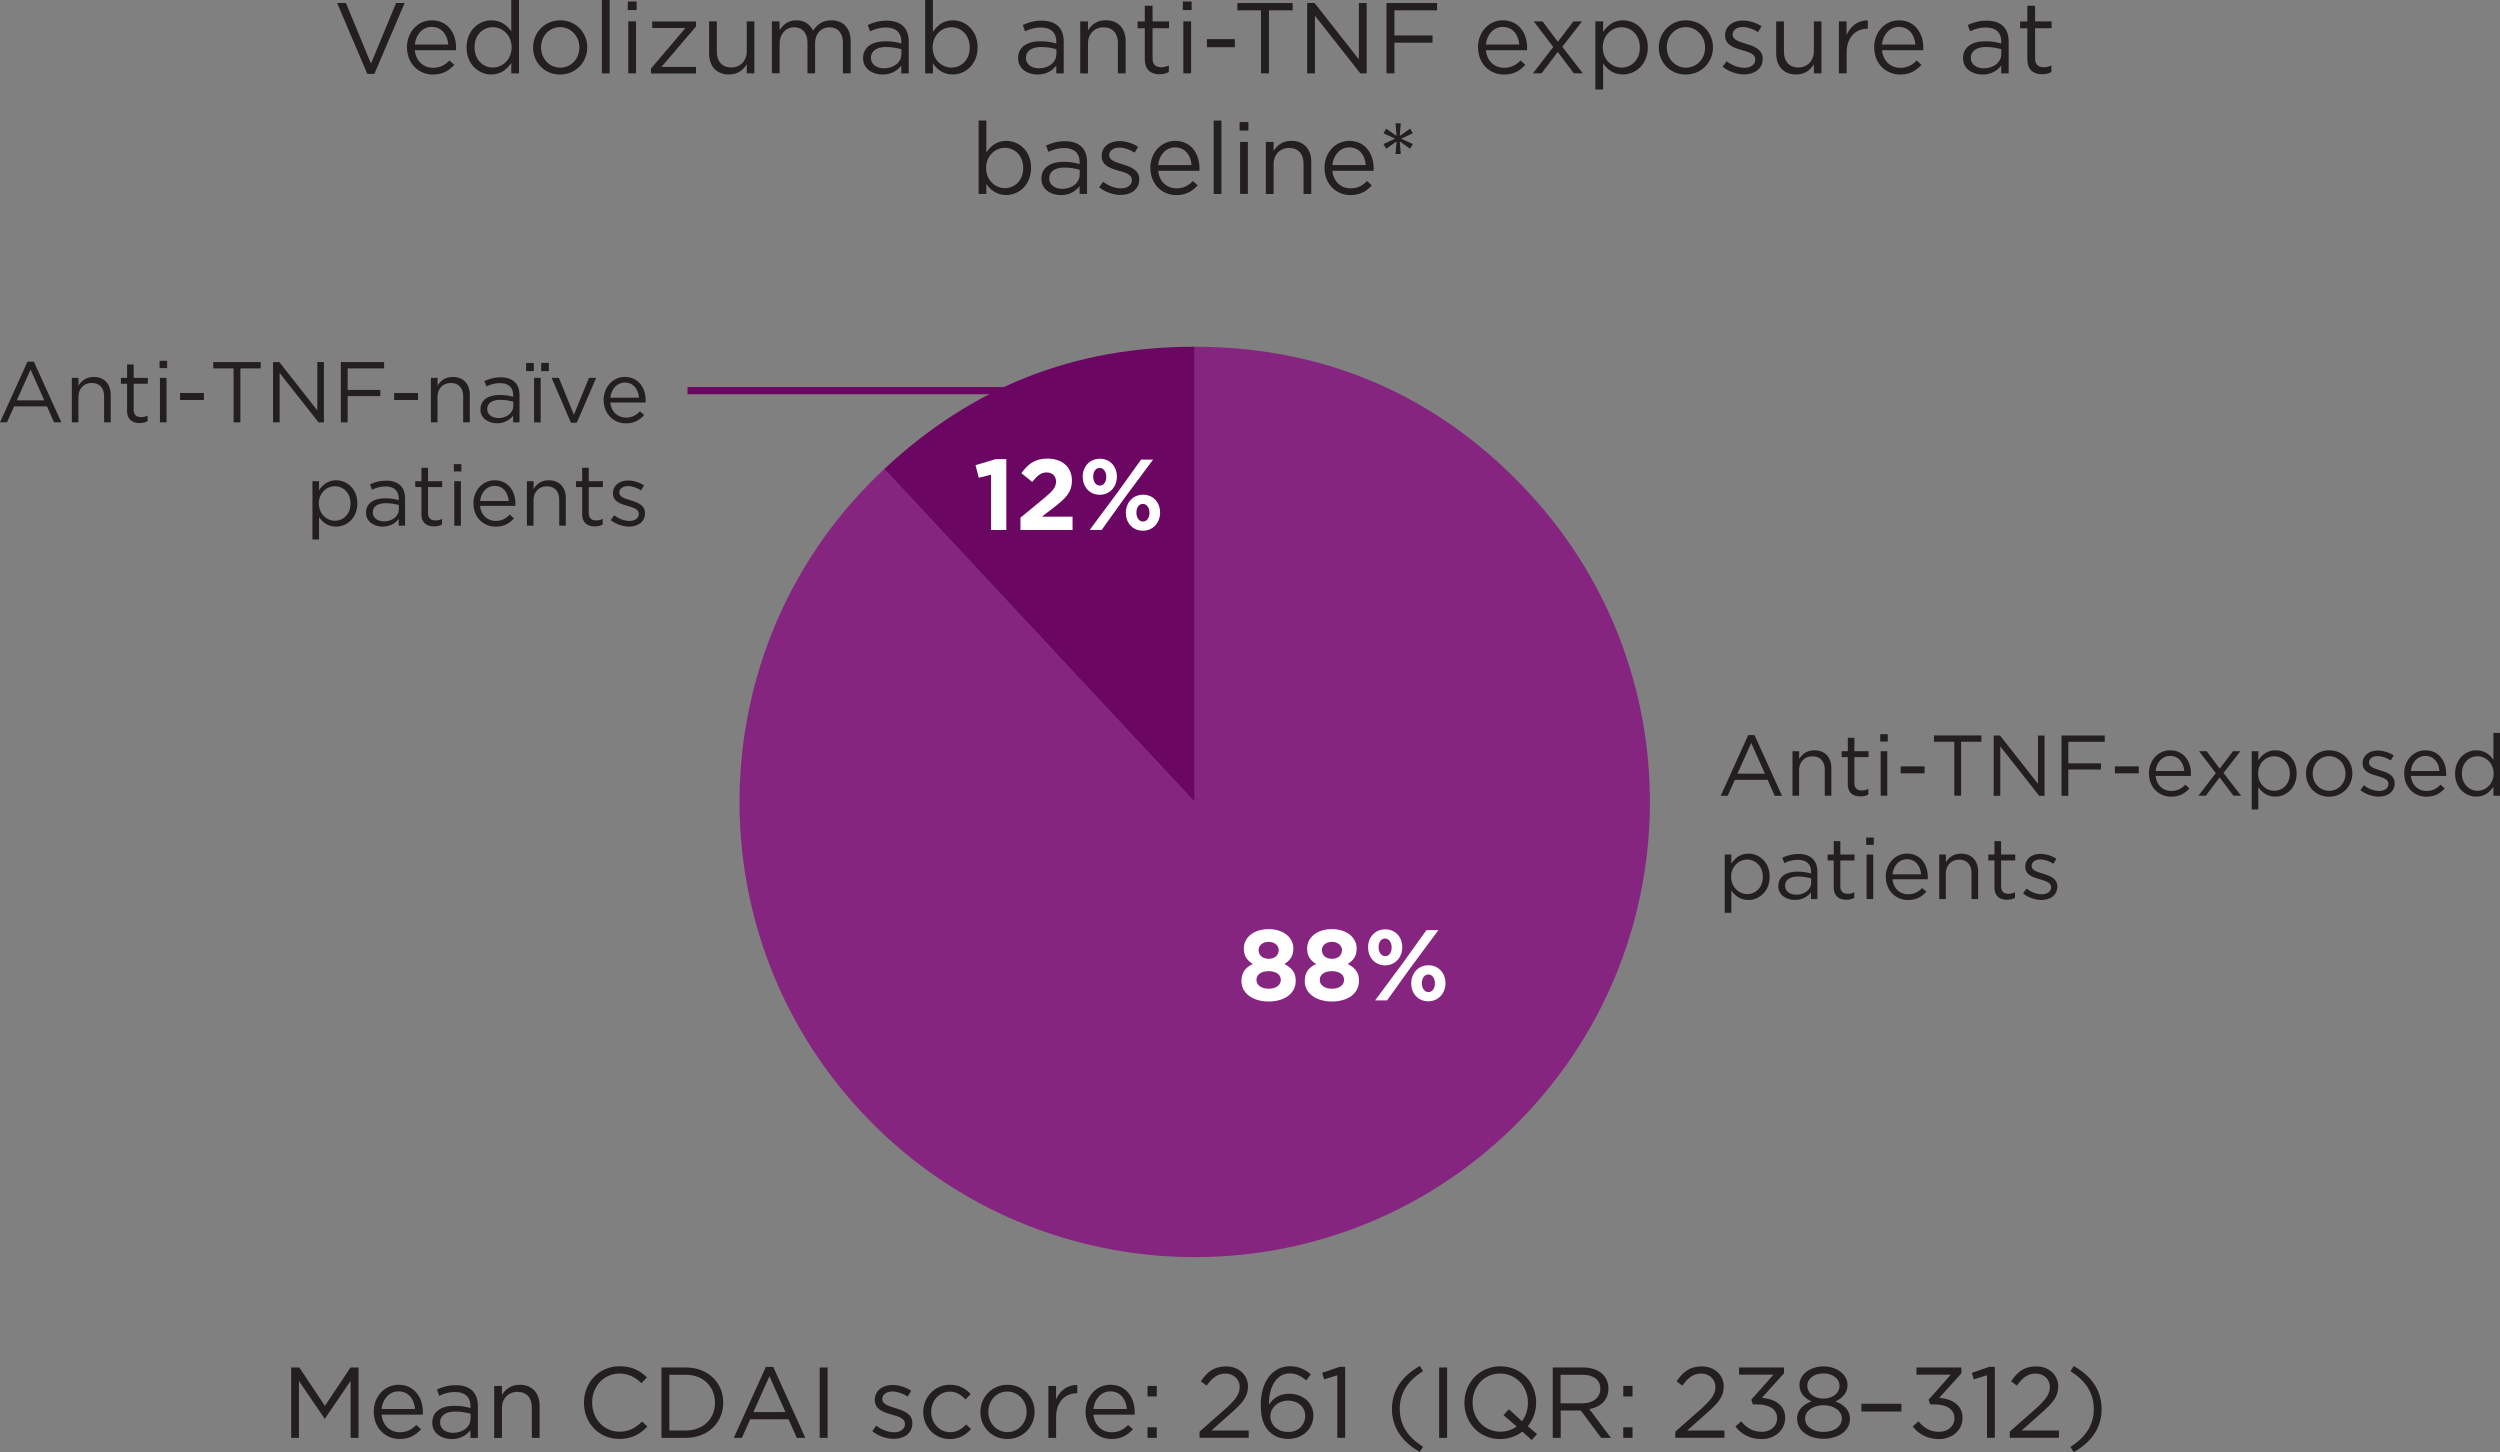 <?xml version="1.0" encoding="UTF-8"?>
<svg id="Layer_2" data-name="Layer 2" xmlns="http://www.w3.org/2000/svg" viewBox="0 0 348.4 202.35">
  <rect x="0" y="0" width="348.4" height="202.35" fill="#808080" stroke="none"/>
  <defs>
    <style>
      .cls-1 {
        fill: none;
        stroke: #6b0762;
        stroke-miterlimit: 10;
      }

      .cls-2 {
        fill: #862580;
      }

      .cls-2, .cls-3, .cls-4, .cls-5 {
        stroke-width: 0px;
      }

      .cls-3 {
        fill: #fff;
      }

      .cls-4 {
        fill: #231f20;
      }

      .cls-5 {
        fill: #6b0762;
      }
    </style>
  </defs>
  <g id="Layer_1-2" data-name="Layer 1">
    <g>
      <path class="cls-4" d="M46.98.42h1.23l3.49,8.45L55.2.42h1.19l-4.22,9.88h-.98L46.98.42Z"/>
      <path class="cls-4" d="M56.71,6.63v-.03c0-2.09,1.47-3.77,3.47-3.77,2.14,0,3.38,1.71,3.38,3.82,0,.14,0,.22-.01.35h-5.74c.15,1.57,1.26,2.45,2.55,2.45.99,0,1.69-.41,2.28-1.02l.67.6c-.73.81-1.61,1.36-2.98,1.36-1.99,0-3.61-1.53-3.61-3.77ZM62.47,6.21c-.11-1.32-.87-2.46-2.31-2.46-1.26,0-2.21,1.05-2.35,2.46h4.66Z"/>
      <path class="cls-4" d="M65.02,6.63v-.03c0-2.37,1.72-3.77,3.46-3.77,1.34,0,2.21.73,2.77,1.54V0h1.08v10.23h-1.08v-1.46c-.59.87-1.44,1.61-2.77,1.61-1.74,0-3.46-1.37-3.46-3.75ZM71.3,6.61v-.03c0-1.67-1.27-2.79-2.62-2.79s-2.55,1.04-2.55,2.79v.03c0,1.71,1.18,2.8,2.55,2.8s2.62-1.13,2.62-2.8Z"/>
      <path class="cls-4" d="M74.29,6.64v-.03c0-2.04,1.6-3.78,3.78-3.78s3.77,1.71,3.77,3.75v.03c0,2.05-1.61,3.78-3.8,3.78s-3.75-1.71-3.75-3.75ZM80.74,6.64v-.03c0-1.55-1.16-2.83-2.69-2.83s-2.65,1.27-2.65,2.8v.03c0,1.55,1.15,2.82,2.68,2.82s2.66-1.26,2.66-2.79Z"/>
      <path class="cls-4" d="M83.88,0h1.08v10.23h-1.08V0Z"/>
      <path class="cls-4" d="M87.49.21h1.23v1.19h-1.23V.21ZM87.56,2.98h1.08v7.24h-1.08V2.98Z"/>
      <path class="cls-4" d="M90.73,9.54l4.8-5.64h-4.64v-.91h6.11v.69l-4.82,5.65h4.82v.91h-6.28v-.69Z"/>
      <path class="cls-4" d="M98.82,7.48V2.98h1.08v4.23c0,1.34.73,2.19,2,2.19s2.17-.91,2.17-2.27V2.98h1.06v7.24h-1.06v-1.26c-.49.78-1.23,1.42-2.48,1.42-1.75,0-2.77-1.18-2.77-2.9Z"/>
      <path class="cls-4" d="M107.56,2.98h1.08v1.22c.48-.71,1.12-1.37,2.34-1.37s1.93.63,2.33,1.44c.52-.8,1.29-1.44,2.55-1.44,1.67,0,2.69,1.12,2.69,2.91v4.48h-1.08v-4.23c0-1.4-.7-2.18-1.88-2.18-1.09,0-2,.81-2,2.24v4.17h-1.06v-4.26c0-1.36-.71-2.16-1.86-2.16s-2.02.95-2.02,2.28v4.13h-1.08V2.98Z"/>
      <path class="cls-4" d="M120.28,8.12v-.03c0-1.53,1.26-2.34,3.1-2.34.92,0,1.58.13,2.23.31v-.25c0-1.3-.8-1.98-2.16-1.98-.85,0-1.53.22-2.2.53l-.32-.88c.8-.36,1.58-.6,2.63-.6s1.81.27,2.34.8c.49.49.74,1.19.74,2.12v4.43h-1.04v-1.09c-.5.66-1.34,1.25-2.62,1.25-1.34,0-2.7-.77-2.7-2.26ZM125.62,7.56v-.7c-.53-.15-1.25-.31-2.13-.31-1.36,0-2.12.59-2.12,1.5v.03c0,.91.84,1.44,1.82,1.44,1.33,0,2.42-.81,2.42-1.96Z"/>
      <path class="cls-4" d="M130.01,8.84v1.39h-1.08V0h1.08v4.44c.59-.87,1.44-1.61,2.77-1.61,1.74,0,3.46,1.37,3.46,3.75v.03c0,2.37-1.71,3.77-3.46,3.77-1.34,0-2.21-.73-2.77-1.54ZM135.14,6.63v-.03c0-1.71-1.18-2.8-2.55-2.8s-2.62,1.13-2.62,2.79v.03c0,1.68,1.27,2.8,2.62,2.8s2.55-1.04,2.55-2.79Z"/>
      <path class="cls-4" d="M141.88,8.12v-.03c0-1.53,1.26-2.34,3.1-2.34.92,0,1.58.13,2.23.31v-.25c0-1.3-.8-1.98-2.16-1.98-.85,0-1.53.22-2.2.53l-.32-.88c.8-.36,1.58-.6,2.63-.6s1.81.27,2.34.8c.49.49.74,1.19.74,2.12v4.43h-1.04v-1.09c-.5.66-1.34,1.25-2.62,1.25-1.34,0-2.7-.77-2.7-2.26ZM147.22,7.56v-.7c-.53-.15-1.25-.31-2.13-.31-1.36,0-2.12.59-2.12,1.5v.03c0,.91.84,1.44,1.82,1.44,1.33,0,2.42-.81,2.42-1.96Z"/>
      <path class="cls-4" d="M150.54,2.98h1.08v1.26c.48-.78,1.23-1.42,2.48-1.42,1.75,0,2.77,1.18,2.77,2.9v4.5h-1.08v-4.23c0-1.34-.73-2.18-2-2.18s-2.17.91-2.17,2.27v4.15h-1.08V2.98Z"/>
      <path class="cls-4" d="M159.54,8.31V3.94h-1.01v-.95h1.01V.8h1.08v2.18h2.3v.95h-2.3v4.23c0,.88.49,1.21,1.22,1.21.36,0,.67-.07,1.05-.25v.92c-.38.2-.78.31-1.3.31-1.16,0-2.04-.57-2.04-2.04Z"/>
      <path class="cls-4" d="M164.84.21h1.23v1.19h-1.23V.21ZM164.91,2.98h1.08v7.24h-1.08V2.98Z"/>
      <path class="cls-4" d="M168.2,5.45h3.89v1.13h-3.89v-1.13Z"/>
      <path class="cls-4" d="M175.74,1.44h-3.31V.42h7.72v1.02h-3.31v8.78h-1.11V1.44Z"/>
      <path class="cls-4" d="M182.16.42h1.04l6.18,7.86V.42h1.08v9.81h-.88l-6.33-8.04v8.04h-1.08V.42Z"/>
      <path class="cls-4" d="M193.22.42h7.05v1.02h-5.94v3.5h5.31v1.01h-5.31v4.27h-1.11V.42Z"/>
      <path class="cls-4" d="M205.97,6.63v-.03c0-2.09,1.47-3.77,3.47-3.77,2.14,0,3.38,1.71,3.38,3.82,0,.14,0,.22-.01.35h-5.74c.15,1.57,1.26,2.45,2.55,2.45.99,0,1.69-.41,2.28-1.02l.67.6c-.73.81-1.61,1.36-2.98,1.36-1.99,0-3.61-1.53-3.61-3.77ZM211.73,6.21c-.11-1.32-.87-2.46-2.31-2.46-1.26,0-2.21,1.05-2.35,2.46h4.66Z"/>
      <path class="cls-4" d="M217.11,5.81l2.16-2.83h1.2l-2.75,3.54,2.86,3.7h-1.25l-2.24-2.98-2.26,2.98h-1.2l2.83-3.68-2.72-3.56h1.23l2.13,2.83Z"/>
      <path class="cls-4" d="M222.33,2.98h1.08v1.46c.59-.87,1.44-1.61,2.77-1.61,1.74,0,3.46,1.37,3.46,3.75v.03c0,2.37-1.71,3.77-3.46,3.77-1.34,0-2.21-.73-2.77-1.54v3.63h-1.08V2.98ZM228.53,6.63v-.03c0-1.71-1.18-2.8-2.55-2.8s-2.62,1.13-2.62,2.79v.03c0,1.68,1.27,2.8,2.62,2.8s2.55-1.04,2.55-2.79Z"/>
      <path class="cls-4" d="M231.17,6.64v-.03c0-2.04,1.6-3.78,3.78-3.78s3.77,1.71,3.77,3.75v.03c0,2.05-1.61,3.78-3.8,3.78s-3.75-1.71-3.75-3.75ZM237.62,6.64v-.03c0-1.55-1.16-2.83-2.69-2.83s-2.65,1.27-2.65,2.8v.03c0,1.55,1.15,2.82,2.68,2.82s2.66-1.26,2.66-2.79Z"/>
      <path class="cls-4" d="M240.06,9.3l.55-.77c.78.59,1.65.92,2.51.92s1.5-.45,1.5-1.15v-.03c0-.73-.85-1.01-1.81-1.27-1.13-.32-2.4-.71-2.4-2.04v-.03c0-1.25,1.04-2.07,2.47-2.07.88,0,1.86.31,2.61.8l-.49.81c-.67-.43-1.44-.7-2.14-.7-.85,0-1.4.45-1.4,1.05v.03c0,.69.9.95,1.86,1.25,1.12.34,2.33.77,2.33,2.07v.03c0,1.37-1.13,2.17-2.58,2.17-1.04,0-2.19-.41-3-1.06Z"/>
      <path class="cls-4" d="M247.53,7.48V2.98h1.08v4.23c0,1.34.73,2.19,2,2.19s2.17-.91,2.17-2.27V2.98h1.06v7.24h-1.06v-1.26c-.49.78-1.23,1.42-2.48,1.42-1.75,0-2.77-1.18-2.77-2.9Z"/>
      <path class="cls-4" d="M256.26,2.98h1.08v1.89c.53-1.21,1.58-2.07,2.96-2.02v1.16h-.08c-1.58,0-2.87,1.13-2.87,3.32v2.89h-1.08V2.98Z"/>
      <path class="cls-4" d="M261.18,6.63v-.03c0-2.09,1.47-3.77,3.47-3.77,2.14,0,3.38,1.71,3.38,3.82,0,.14,0,.22-.01.35h-5.74c.15,1.57,1.26,2.45,2.55,2.45.99,0,1.69-.41,2.28-1.02l.67.6c-.73.81-1.61,1.36-2.98,1.36-1.99,0-3.61-1.53-3.61-3.77ZM266.93,6.21c-.11-1.32-.87-2.46-2.31-2.46-1.26,0-2.21,1.05-2.35,2.46h4.66Z"/>
      <path class="cls-4" d="M273.57,8.12v-.03c0-1.53,1.26-2.34,3.1-2.34.92,0,1.58.13,2.23.31v-.25c0-1.3-.8-1.98-2.16-1.98-.85,0-1.53.22-2.2.53l-.32-.88c.8-.36,1.58-.6,2.63-.6s1.81.27,2.34.8c.49.49.74,1.19.74,2.12v4.43h-1.04v-1.09c-.5.66-1.34,1.25-2.62,1.25-1.34,0-2.7-.77-2.7-2.26ZM278.9,7.56v-.7c-.53-.15-1.25-.31-2.13-.31-1.36,0-2.12.59-2.12,1.5v.03c0,.91.84,1.44,1.82,1.44,1.33,0,2.42-.81,2.42-1.96Z"/>
      <path class="cls-4" d="M282.53,8.31V3.94h-1.01v-.95h1.01V.8h1.08v2.18h2.3v.95h-2.3v4.23c0,.88.49,1.21,1.22,1.21.36,0,.67-.07,1.05-.25v.92c-.38.2-.78.31-1.3.31-1.16,0-2.04-.57-2.04-2.04Z"/>
      <path class="cls-4" d="M137.46,25.64v1.39h-1.08v-10.23h1.08v4.44c.59-.87,1.44-1.61,2.77-1.61,1.74,0,3.46,1.37,3.46,3.75v.03c0,2.37-1.71,3.77-3.46,3.77-1.34,0-2.21-.73-2.77-1.54ZM142.59,23.43v-.03c0-1.71-1.18-2.8-2.55-2.8s-2.62,1.13-2.62,2.79v.03c0,1.68,1.27,2.8,2.62,2.8s2.55-1.04,2.55-2.79Z"/>
      <path class="cls-4" d="M145.13,24.92v-.03c0-1.53,1.26-2.34,3.1-2.34.92,0,1.58.13,2.23.31v-.25c0-1.3-.8-1.98-2.16-1.98-.85,0-1.53.22-2.2.53l-.32-.88c.8-.36,1.58-.6,2.63-.6s1.81.27,2.34.8c.49.49.74,1.19.74,2.12v4.43h-1.04v-1.09c-.5.66-1.34,1.25-2.62,1.25-1.34,0-2.7-.77-2.7-2.26ZM150.47,24.36v-.7c-.53-.15-1.25-.31-2.13-.31-1.36,0-2.12.59-2.12,1.5v.03c0,.91.84,1.44,1.82,1.44,1.33,0,2.42-.81,2.42-1.96Z"/>
      <path class="cls-4" d="M153.18,26.1l.55-.77c.78.59,1.65.92,2.51.92s1.5-.45,1.5-1.15v-.03c0-.73-.85-1.01-1.81-1.27-1.13-.32-2.4-.71-2.4-2.04v-.03c0-1.25,1.04-2.07,2.47-2.07.88,0,1.86.31,2.61.8l-.49.81c-.67-.43-1.44-.7-2.14-.7-.85,0-1.4.45-1.4,1.05v.03c0,.69.9.95,1.86,1.25,1.12.34,2.33.77,2.33,2.07v.03c0,1.37-1.13,2.17-2.58,2.17-1.04,0-2.19-.41-3-1.06Z"/>
      <path class="cls-4" d="M160.31,23.43v-.03c0-2.09,1.47-3.77,3.47-3.77,2.14,0,3.38,1.71,3.38,3.82,0,.14,0,.22-.01.35h-5.74c.15,1.57,1.26,2.45,2.55,2.45.99,0,1.69-.41,2.28-1.02l.67.6c-.73.81-1.61,1.36-2.98,1.36-1.99,0-3.61-1.53-3.61-3.77ZM166.06,23c-.11-1.32-.87-2.46-2.31-2.46-1.26,0-2.21,1.05-2.35,2.46h4.66Z"/>
      <path class="cls-4" d="M169.14,16.8h1.08v10.23h-1.08v-10.23Z"/>
      <path class="cls-4" d="M172.75,17.01h1.23v1.19h-1.23v-1.19ZM172.82,19.78h1.08v7.24h-1.08v-7.24Z"/>
      <path class="cls-4" d="M176.41,19.78h1.08v1.26c.48-.78,1.23-1.41,2.48-1.41,1.75,0,2.77,1.18,2.77,2.9v4.5h-1.08v-4.23c0-1.34-.73-2.18-2-2.18s-2.17.91-2.17,2.27v4.15h-1.08v-7.24Z"/>
      <path class="cls-4" d="M184.58,23.43v-.03c0-2.09,1.47-3.77,3.47-3.77,2.14,0,3.38,1.71,3.38,3.82,0,.14,0,.22-.01.35h-5.74c.15,1.57,1.26,2.45,2.55,2.45.99,0,1.69-.41,2.28-1.02l.67.6c-.73.81-1.61,1.36-2.98,1.36-1.99,0-3.61-1.53-3.61-3.77ZM190.34,23c-.11-1.32-.87-2.46-2.31-2.46-1.26,0-2.21,1.05-2.35,2.46h4.66Z"/>
      <path class="cls-4" d="M194.62,19.71l-1.44,1.02-.38-.66,1.62-.74-1.62-.76.38-.64,1.44,1.01-.14-1.75h.73l-.14,1.75,1.44-1.01.38.64-1.62.76,1.62.74-.38.66-1.44-1.02.14,1.75h-.73l.14-1.75Z"/>
    </g>
    <g>
      <path class="cls-4" d="M243.62,102.44h.89l3.83,8.46h-1.02l-.98-2.22h-4.57l-1,2.22h-.97l3.83-8.46ZM245.96,107.82l-1.91-4.28-1.92,4.28h3.83Z"/>
      <path class="cls-4" d="M249.81,104.69h.92v1.08c.41-.67,1.06-1.21,2.12-1.21,1.5,0,2.37,1.01,2.37,2.48v3.85h-.92v-3.62c0-1.15-.62-1.87-1.72-1.87s-1.86.78-1.86,1.94v3.55h-.92v-6.2Z"/>
      <path class="cls-4" d="M257.51,109.25v-3.74h-.86v-.82h.86v-1.87h.92v1.87h1.97v.82h-1.97v3.62c0,.75.42,1.03,1.04,1.03.31,0,.58-.06.9-.22v.79c-.32.17-.67.26-1.12.26-1,0-1.75-.49-1.75-1.75Z"/>
      <path class="cls-4" d="M262.03,102.32h1.05v1.02h-1.05v-1.02ZM262.09,104.69h.92v6.2h-.92v-6.2Z"/>
      <path class="cls-4" d="M264.88,106.8h3.33v.97h-3.33v-.97Z"/>
      <path class="cls-4" d="M272.35,103.37h-2.83v-.88h6.61v.88h-2.83v7.52h-.95v-7.52Z"/>
      <path class="cls-4" d="M277.83,102.5h.89l5.29,6.73v-6.73h.92v8.4h-.75l-5.42-6.88v6.88h-.92v-8.4Z"/>
      <path class="cls-4" d="M287.29,102.5h6.03v.88h-5.08v3h4.55v.86h-4.55v3.66h-.95v-8.4Z"/>
      <path class="cls-4" d="M294.73,106.8h3.33v.97h-3.33v-.97Z"/>
      <path class="cls-4" d="M299.47,107.81v-.02c0-1.79,1.26-3.23,2.97-3.23,1.83,0,2.89,1.46,2.89,3.27,0,.12,0,.19-.01.3h-4.92c.13,1.34,1.08,2.1,2.18,2.1.85,0,1.45-.35,1.96-.88l.58.52c-.62.7-1.38,1.16-2.55,1.16-1.7,0-3.09-1.31-3.09-3.23ZM304.4,107.45c-.1-1.13-.74-2.11-1.98-2.11-1.08,0-1.89.9-2.01,2.11h3.99Z"/>
      <path class="cls-4" d="M309.34,107.11l1.85-2.42h1.03l-2.35,3.03,2.45,3.17h-1.07l-1.92-2.55-1.93,2.55h-1.03l2.42-3.15-2.33-3.05h1.06l1.82,2.42Z"/>
      <path class="cls-4" d="M313.8,104.69h.92v1.25c.5-.74,1.24-1.38,2.38-1.38,1.49,0,2.96,1.17,2.96,3.21v.02c0,2.03-1.46,3.23-2.96,3.23-1.15,0-1.9-.62-2.38-1.32v3.11h-.92v-8.12ZM319.11,107.81v-.02c0-1.46-1.01-2.4-2.18-2.4s-2.24.97-2.24,2.39v.02c0,1.44,1.09,2.4,2.24,2.4s2.18-.89,2.18-2.39Z"/>
      <path class="cls-4" d="M321.36,107.82v-.02c0-1.75,1.37-3.24,3.24-3.24s3.23,1.46,3.23,3.21v.02c0,1.75-1.38,3.24-3.25,3.24s-3.21-1.46-3.21-3.21ZM326.87,107.82v-.02c0-1.33-1-2.42-2.3-2.42s-2.27,1.09-2.27,2.4v.02c0,1.33.98,2.41,2.29,2.41s2.28-1.08,2.28-2.39Z"/>
      <path class="cls-4" d="M328.95,110.1l.47-.66c.67.5,1.42.79,2.15.79s1.28-.38,1.28-.98v-.02c0-.62-.73-.86-1.55-1.09-.97-.28-2.05-.61-2.05-1.75v-.02c0-1.07.89-1.78,2.11-1.78.75,0,1.59.26,2.23.68l-.42.7c-.58-.37-1.24-.6-1.83-.6-.73,0-1.2.38-1.2.9v.02c0,.59.77.82,1.59,1.07.96.29,1.99.66,1.99,1.78v.02c0,1.18-.97,1.86-2.21,1.86-.89,0-1.87-.35-2.57-.91Z"/>
      <path class="cls-4" d="M335.04,107.81v-.02c0-1.79,1.26-3.23,2.97-3.23,1.83,0,2.89,1.46,2.89,3.27,0,.12,0,.19-.01.3h-4.92c.13,1.34,1.08,2.1,2.18,2.1.85,0,1.45-.35,1.96-.88l.58.52c-.62.7-1.38,1.16-2.55,1.16-1.7,0-3.09-1.31-3.09-3.23ZM339.97,107.45c-.1-1.13-.74-2.11-1.98-2.11-1.08,0-1.89.9-2.01,2.11h3.99Z"/>
      <path class="cls-4" d="M342.14,107.81v-.02c0-2.03,1.47-3.23,2.96-3.23,1.15,0,1.9.62,2.38,1.32v-3.74h.92v8.75h-.92v-1.25c-.5.74-1.24,1.38-2.38,1.38-1.49,0-2.96-1.17-2.96-3.21ZM347.51,107.8v-.02c0-1.43-1.09-2.39-2.24-2.39s-2.18.89-2.18,2.39v.02c0,1.46,1.01,2.4,2.18,2.4s2.24-.97,2.24-2.4Z"/>
      <path class="cls-4" d="M240.36,119.09h.92v1.25c.5-.74,1.24-1.38,2.38-1.38,1.49,0,2.96,1.17,2.96,3.21v.02c0,2.03-1.46,3.23-2.96,3.23-1.15,0-1.9-.62-2.38-1.32v3.11h-.92v-8.12ZM245.67,122.21v-.02c0-1.46-1.01-2.4-2.18-2.4s-2.24.97-2.24,2.39v.02c0,1.44,1.09,2.4,2.24,2.4s2.18-.89,2.18-2.39Z"/>
      <path class="cls-4" d="M247.83,123.49v-.02c0-1.31,1.08-2,2.65-2,.79,0,1.36.11,1.91.26v-.22c0-1.12-.68-1.69-1.85-1.69-.73,0-1.31.19-1.88.46l-.28-.75c.68-.31,1.36-.52,2.25-.52s1.55.23,2,.68c.42.42.64,1.02.64,1.81v3.79h-.89v-.94c-.43.56-1.15,1.07-2.24,1.07-1.15,0-2.32-.66-2.32-1.93ZM252.4,123.01v-.6c-.46-.13-1.07-.26-1.82-.26-1.16,0-1.81.5-1.81,1.28v.02c0,.78.72,1.24,1.56,1.24,1.14,0,2.07-.7,2.07-1.68Z"/>
      <path class="cls-4" d="M255.55,123.65v-3.74h-.86v-.82h.86v-1.87h.92v1.87h1.97v.82h-1.97v3.62c0,.75.42,1.03,1.04,1.03.31,0,.58-.06.9-.22v.79c-.32.17-.67.26-1.12.26-1,0-1.75-.49-1.75-1.75Z"/>
      <path class="cls-4" d="M260.07,116.72h1.06v1.02h-1.06v-1.02ZM260.13,119.09h.92v6.2h-.92v-6.2Z"/>
      <path class="cls-4" d="M262.8,122.21v-.02c0-1.79,1.26-3.23,2.97-3.23,1.83,0,2.89,1.46,2.89,3.27,0,.12,0,.19-.01.3h-4.92c.13,1.34,1.08,2.1,2.18,2.1.85,0,1.45-.35,1.96-.88l.58.52c-.62.7-1.38,1.16-2.55,1.16-1.7,0-3.09-1.31-3.09-3.23ZM267.73,121.85c-.1-1.13-.74-2.11-1.98-2.11-1.08,0-1.89.9-2.01,2.11h3.99Z"/>
      <path class="cls-4" d="M270.26,119.09h.92v1.08c.41-.67,1.06-1.21,2.12-1.21,1.5,0,2.37,1.01,2.37,2.48v3.85h-.92v-3.62c0-1.15-.62-1.87-1.72-1.87s-1.86.78-1.86,1.94v3.55h-.92v-6.2Z"/>
      <path class="cls-4" d="M277.95,123.65v-3.74h-.86v-.82h.86v-1.87h.92v1.87h1.97v.82h-1.97v3.62c0,.75.42,1.03,1.04,1.03.31,0,.58-.06.9-.22v.79c-.32.17-.67.26-1.12.26-1,0-1.75-.49-1.75-1.75Z"/>
      <path class="cls-4" d="M281.94,124.5l.47-.66c.67.5,1.42.79,2.15.79s1.28-.38,1.28-.98v-.02c0-.62-.73-.86-1.55-1.09-.97-.28-2.05-.61-2.05-1.75v-.02c0-1.07.89-1.78,2.11-1.78.75,0,1.59.26,2.23.68l-.42.7c-.58-.37-1.24-.6-1.83-.6-.73,0-1.2.38-1.2.9v.02c0,.59.77.82,1.59,1.07.96.29,1.99.66,1.99,1.78v.02c0,1.18-.97,1.86-2.21,1.86-.89,0-1.87-.35-2.57-.91Z"/>
    </g>
    <g>
      <path class="cls-4" d="M40.59,190.57h1.12l3.57,5.35,3.57-5.35h1.12v9.81h-1.11v-7.94l-3.57,5.25h-.06l-3.57-5.24v7.93h-1.08v-9.81Z"/>
      <path class="cls-4" d="M52.08,196.78v-.03c0-2.09,1.47-3.77,3.47-3.77,2.14,0,3.38,1.71,3.38,3.82,0,.14,0,.22-.01.35h-5.74c.15,1.57,1.26,2.45,2.55,2.45.99,0,1.7-.41,2.28-1.02l.67.6c-.73.81-1.61,1.36-2.98,1.36-1.99,0-3.61-1.53-3.61-3.77ZM57.84,196.36c-.11-1.32-.87-2.46-2.31-2.46-1.26,0-2.21,1.05-2.35,2.46h4.67Z"/>
      <path class="cls-4" d="M60.24,198.28v-.03c0-1.53,1.26-2.34,3.1-2.34.92,0,1.58.13,2.23.31v-.25c0-1.3-.8-1.98-2.16-1.98-.85,0-1.53.22-2.2.53l-.32-.88c.8-.36,1.58-.6,2.63-.6s1.81.27,2.34.8c.49.49.74,1.19.74,2.12v4.43h-1.04v-1.09c-.5.66-1.34,1.25-2.62,1.25-1.35,0-2.7-.77-2.7-2.26ZM65.58,197.72v-.7c-.53-.15-1.25-.31-2.13-.31-1.36,0-2.12.59-2.12,1.5v.03c0,.91.84,1.44,1.82,1.44,1.33,0,2.42-.81,2.42-1.96Z"/>
      <path class="cls-4" d="M68.87,193.14h1.08v1.26c.48-.78,1.23-1.42,2.48-1.42,1.75,0,2.77,1.18,2.77,2.9v4.5h-1.08v-4.23c0-1.34-.73-2.18-2-2.18s-2.17.91-2.17,2.27v4.15h-1.08v-7.24Z"/>
      <path class="cls-4" d="M81.38,195.5v-.03c0-2.77,2.07-5.07,4.96-5.07,1.78,0,2.84.63,3.82,1.55l-.76.81c-.83-.78-1.75-1.34-3.08-1.34-2.17,0-3.8,1.77-3.8,4.02v.03c0,2.27,1.64,4.05,3.8,4.05,1.34,0,2.23-.52,3.17-1.42l.73.71c-1.02,1.04-2.14,1.72-3.92,1.72-2.83,0-4.92-2.23-4.92-5.04Z"/>
      <path class="cls-4" d="M92.18,190.57h3.4c3.08,0,5.21,2.12,5.21,4.88v.03c0,2.76-2.13,4.9-5.21,4.9h-3.4v-9.81ZM93.28,191.59v7.76h2.3c2.48,0,4.06-1.68,4.06-3.85v-.03c0-2.17-1.58-3.88-4.06-3.88h-2.3Z"/>
      <path class="cls-4" d="M106.72,190.5h1.04l4.47,9.88h-1.19l-1.15-2.59h-5.34l-1.16,2.59h-1.13l4.47-9.88ZM109.46,196.79l-2.23-5-2.24,5h4.47Z"/>
      <path class="cls-4" d="M114.23,190.57h1.11v9.81h-1.11v-9.81Z"/>
      <path class="cls-4" d="M121.56,199.45l.55-.77c.78.59,1.65.92,2.51.92s1.5-.45,1.5-1.15v-.03c0-.73-.85-1.01-1.81-1.27-1.13-.32-2.4-.71-2.4-2.04v-.03c0-1.25,1.04-2.07,2.47-2.07.88,0,1.86.31,2.61.8l-.49.81c-.67-.43-1.44-.7-2.14-.7-.85,0-1.4.45-1.4,1.05v.03c0,.69.9.95,1.86,1.25,1.12.34,2.33.77,2.33,2.07v.03c0,1.37-1.13,2.17-2.58,2.17-1.04,0-2.18-.41-3-1.06Z"/>
      <path class="cls-4" d="M128.66,196.79v-.03c0-2.04,1.6-3.78,3.71-3.78,1.37,0,2.23.58,2.9,1.29l-.71.76c-.57-.6-1.22-1.09-2.2-1.09-1.47,0-2.59,1.25-2.59,2.8v.03c0,1.57,1.15,2.82,2.66,2.82.92,0,1.64-.46,2.21-1.08l.69.64c-.73.81-1.6,1.4-2.96,1.4-2.12,0-3.71-1.72-3.71-3.75Z"/>
      <path class="cls-4" d="M136.63,196.79v-.03c0-2.04,1.6-3.78,3.78-3.78s3.77,1.71,3.77,3.75v.03c0,2.05-1.61,3.78-3.8,3.78s-3.75-1.71-3.75-3.75ZM143.07,196.79v-.03c0-1.55-1.16-2.83-2.69-2.83s-2.65,1.27-2.65,2.8v.03c0,1.55,1.15,2.82,2.67,2.82s2.66-1.26,2.66-2.79Z"/>
      <path class="cls-4" d="M146.09,193.14h1.08v1.89c.53-1.21,1.58-2.07,2.96-2.02v1.16h-.08c-1.58,0-2.87,1.13-2.87,3.32v2.89h-1.08v-7.24Z"/>
      <path class="cls-4" d="M151.28,196.78v-.03c0-2.09,1.47-3.77,3.47-3.77,2.14,0,3.38,1.71,3.38,3.82,0,.14,0,.22-.01.35h-5.74c.15,1.57,1.26,2.45,2.55,2.45.99,0,1.7-.41,2.28-1.02l.67.6c-.73.81-1.61,1.36-2.98,1.36-1.99,0-3.61-1.53-3.61-3.77ZM157.04,196.36c-.11-1.32-.87-2.46-2.31-2.46-1.26,0-2.21,1.05-2.35,2.46h4.67Z"/>
      <path class="cls-4" d="M159.92,193.14h1.29v1.47h-1.29v-1.47ZM159.92,198.91h1.29v1.47h-1.29v-1.47Z"/>
      <path class="cls-4" d="M167.16,199.52l3.56-3.14c1.5-1.34,2.04-2.1,2.04-3.08,0-1.15-.91-1.88-1.97-1.88-1.12,0-1.85.59-2.63,1.68l-.81-.59c.88-1.32,1.81-2.09,3.53-2.09s3.04,1.18,3.04,2.77v.03c0,1.43-.76,2.31-2.48,3.81l-2.62,2.33h5.2v1.01h-6.85v-.85Z"/>
      <path class="cls-4" d="M176.93,199.55c-.78-.79-1.23-1.79-1.23-3.8v-.03c0-2.98,1.51-5.32,4.08-5.32,1.18,0,2.04.42,2.9,1.12l-.64.85c-.73-.62-1.41-.97-2.31-.97-1.89,0-2.89,1.99-2.89,4.2v.14c.64-.94,1.53-1.51,2.8-1.51,1.82,0,3.39,1.18,3.39,3.01v.03c0,1.89-1.53,3.26-3.52,3.26-1.08,0-1.96-.38-2.58-.99ZM181.89,197.32v-.03c0-1.2-.98-2.1-2.4-2.1s-2.45,1.05-2.45,2.14v.03c0,1.25,1.04,2.2,2.48,2.2s2.37-.99,2.37-2.24Z"/>
      <path class="cls-4" d="M186.38,191.65l-1.85.57-.27-.9,2.39-.83h.81v9.88h-1.09v-8.73Z"/>
      <path class="cls-4" d="M193.98,196.36c0-2.58,1.39-4.59,3.88-6l.46.71c-2.13,1.36-3.25,3.04-3.25,5.28s1.12,3.92,3.25,5.28l-.46.71c-2.49-1.4-3.88-3.42-3.88-6Z"/>
      <path class="cls-4" d="M200.56,190.57h1.11v9.81h-1.11v-9.81Z"/>
      <path class="cls-4" d="M213.45,200.67l-1.3-1.16c-.83.64-1.88,1.04-3.08,1.04-2.98,0-4.99-2.34-4.99-5.04v-.03c0-2.7,2.03-5.07,5.01-5.07s4.99,2.34,4.99,5.04v.03c0,1.22-.43,2.38-1.16,3.28l1.29,1.09-.76.83ZM211.36,198.79l-1.83-1.57.74-.83,1.83,1.67c.53-.7.83-1.58.83-2.56v-.03c0-2.23-1.62-4.05-3.87-4.05s-3.84,1.79-3.84,4.02v.03c0,2.23,1.62,4.05,3.87,4.05.87,0,1.65-.27,2.27-.73Z"/>
      <path class="cls-4" d="M216.38,190.57h4.22c1.2,0,2.17.36,2.79.98.48.48.76,1.16.76,1.93v.03c0,1.62-1.12,2.58-2.66,2.86l3.01,4.01h-1.36l-2.84-3.81h-2.8v3.81h-1.11v-9.81ZM220.5,195.57c1.47,0,2.52-.76,2.52-2.02v-.03c0-1.21-.92-1.93-2.51-1.93h-3.03v3.98h3.01Z"/>
      <path class="cls-4" d="M226.22,193.14h1.29v1.47h-1.29v-1.47ZM226.22,198.91h1.29v1.47h-1.29v-1.47Z"/>
      <path class="cls-4" d="M233.46,199.52l3.56-3.14c1.5-1.34,2.04-2.1,2.04-3.08,0-1.15-.91-1.88-1.97-1.88-1.12,0-1.85.59-2.63,1.68l-.81-.59c.88-1.32,1.81-2.09,3.53-2.09s3.04,1.18,3.04,2.77v.03c0,1.43-.76,2.31-2.48,3.81l-2.62,2.33h5.2v1.01h-6.85v-.85Z"/>
      <path class="cls-4" d="M241.85,198.79l.8-.71c.76.92,1.67,1.46,2.87,1.46s2.14-.76,2.14-1.9v-.03c0-1.22-1.13-1.89-2.75-1.89h-.63l-.22-.66,3.09-3.49h-4.79v-1h6.26v.81l-3.08,3.42c1.71.14,3.24.97,3.24,2.76v.03c0,1.75-1.46,2.96-3.28,2.96-1.64,0-2.86-.71-3.66-1.75Z"/>
      <path class="cls-4" d="M250.43,197.74v-.03c0-1.16.84-1.99,2.02-2.41-.91-.42-1.68-1.12-1.68-2.26v-.03c0-1.51,1.55-2.59,3.35-2.59s3.35,1.08,3.35,2.59v.03c0,1.13-.77,1.83-1.68,2.26,1.16.43,2.02,1.23,2.02,2.39v.03c0,1.67-1.6,2.79-3.68,2.79s-3.68-1.13-3.68-2.77ZM256.68,197.72v-.03c0-1.09-1.13-1.86-2.56-1.86s-2.56.77-2.56,1.86v.03c0,.99.95,1.83,2.56,1.83s2.56-.84,2.56-1.83ZM256.35,193.12v-.03c0-.97-.97-1.69-2.24-1.69s-2.24.71-2.24,1.69v.03c0,1.06,1,1.79,2.24,1.79s2.24-.73,2.24-1.79Z"/>
      <path class="cls-4" d="M259.4,195.63h5.58v1.08h-5.58v-1.08Z"/>
      <path class="cls-4" d="M266.56,198.79l.8-.71c.76.92,1.67,1.46,2.87,1.46s2.14-.76,2.14-1.9v-.03c0-1.22-1.13-1.89-2.75-1.89h-.63l-.22-.66,3.1-3.49h-4.79v-1h6.26v.81l-3.08,3.42c1.71.14,3.24.97,3.24,2.76v.03c0,1.75-1.46,2.96-3.28,2.96-1.64,0-2.86-.71-3.66-1.75Z"/>
      <path class="cls-4" d="M276.92,191.65l-1.85.57-.27-.9,2.39-.83h.81v9.88h-1.09v-8.73Z"/>
      <path class="cls-4" d="M280.07,199.52l3.56-3.14c1.5-1.34,2.04-2.1,2.04-3.08,0-1.15-.91-1.88-1.97-1.88-1.12,0-1.85.59-2.63,1.68l-.81-.59c.88-1.32,1.81-2.09,3.53-2.09s3.04,1.18,3.04,2.77v.03c0,1.43-.76,2.31-2.48,3.81l-2.62,2.33h5.2v1.01h-6.85v-.85Z"/>
      <path class="cls-4" d="M288.54,201.64c2.13-1.36,3.25-3.04,3.25-5.28s-1.12-3.92-3.25-5.28l.46-.71c2.49,1.4,3.88,3.42,3.88,6s-1.39,4.59-3.88,6l-.46-.71Z"/>
    </g>
    <g>
      <path class="cls-4" d="M3.83,50.4h.89l3.83,8.46h-1.02l-.98-2.22H1.97l-1,2.22h-.97l3.83-8.46ZM6.17,55.79l-1.91-4.28-1.92,4.28h3.83Z"/>
      <path class="cls-4" d="M10.02,52.66h.92v1.08c.41-.67,1.06-1.21,2.12-1.21,1.5,0,2.37,1.01,2.37,2.48v3.85h-.92v-3.62c0-1.15-.62-1.87-1.72-1.87s-1.86.78-1.86,1.94v3.55h-.92v-6.2Z"/>
      <path class="cls-4" d="M17.71,57.22v-3.74h-.86v-.82h.86v-1.87h.92v1.87h1.97v.82h-1.97v3.62c0,.75.42,1.03,1.04,1.03.31,0,.58-.06.9-.22v.79c-.32.17-.67.26-1.12.26-1,0-1.75-.49-1.75-1.75Z"/>
      <path class="cls-4" d="M22.24,50.28h1.05v1.02h-1.05v-1.02ZM22.29,52.66h.92v6.2h-.92v-6.2Z"/>
      <path class="cls-4" d="M25.09,54.77h3.33v.97h-3.33v-.97Z"/>
      <path class="cls-4" d="M32.55,51.34h-2.83v-.88h6.61v.88h-2.83v7.52h-.95v-7.52Z"/>
      <path class="cls-4" d="M38.04,50.46h.89l5.29,6.73v-6.73h.92v8.4h-.75l-5.42-6.88v6.88h-.92v-8.4Z"/>
      <path class="cls-4" d="M47.5,50.46h6.03v.88h-5.08v3h4.55v.86h-4.55v3.66h-.95v-8.4Z"/>
      <path class="cls-4" d="M54.93,54.77h3.33v.97h-3.33v-.97Z"/>
      <path class="cls-4" d="M60.06,52.66h.92v1.08c.41-.67,1.06-1.21,2.12-1.21,1.5,0,2.37,1.01,2.37,2.48v3.85h-.92v-3.62c0-1.15-.62-1.87-1.72-1.87s-1.86.78-1.86,1.94v3.55h-.92v-6.2Z"/>
      <path class="cls-4" d="M66.96,57.06v-.02c0-1.31,1.08-2,2.65-2,.79,0,1.36.11,1.91.26v-.22c0-1.12-.68-1.69-1.85-1.69-.73,0-1.31.19-1.88.46l-.28-.75c.68-.31,1.36-.52,2.25-.52s1.55.23,2,.68c.42.42.64,1.02.64,1.81v3.79h-.89v-.94c-.43.56-1.15,1.07-2.24,1.07-1.15,0-2.32-.66-2.32-1.93ZM71.53,56.58v-.6c-.46-.13-1.07-.26-1.82-.26-1.16,0-1.81.5-1.81,1.28v.02c0,.78.72,1.24,1.56,1.24,1.14,0,2.07-.7,2.07-1.68Z"/>
      <path class="cls-4" d="M73.32,50.58h1.07v1.14h-1.07v-1.14ZM74.43,52.66h.92v6.2h-.92v-6.2ZM75.42,50.58h1.07v1.14h-1.07v-1.14Z"/>
      <path class="cls-4" d="M76.87,52.66h1.02l2.09,5.14,2.1-5.14h1l-2.7,6.25h-.82l-2.69-6.25Z"/>
      <path class="cls-4" d="M84.12,55.78v-.02c0-1.79,1.26-3.23,2.97-3.23,1.83,0,2.89,1.46,2.89,3.27,0,.12,0,.19-.01.3h-4.92c.13,1.34,1.08,2.1,2.18,2.1.85,0,1.45-.35,1.96-.88l.58.52c-.62.7-1.38,1.16-2.55,1.16-1.7,0-3.09-1.31-3.09-3.23ZM89.05,55.42c-.1-1.13-.74-2.11-1.98-2.11-1.08,0-1.89.9-2.01,2.11h3.99Z"/>
      <path class="cls-4" d="M43.54,67.06h.92v1.25c.5-.74,1.24-1.38,2.38-1.38,1.49,0,2.96,1.17,2.96,3.21v.02c0,2.03-1.46,3.23-2.96,3.23-1.15,0-1.9-.62-2.38-1.32v3.11h-.92v-8.12ZM48.85,70.18v-.02c0-1.46-1.01-2.4-2.18-2.4s-2.24.97-2.24,2.39v.02c0,1.44,1.09,2.4,2.24,2.4s2.18-.89,2.18-2.39Z"/>
      <path class="cls-4" d="M51.01,71.46v-.02c0-1.31,1.08-2,2.65-2,.79,0,1.36.11,1.91.26v-.22c0-1.12-.68-1.69-1.85-1.69-.73,0-1.31.19-1.88.46l-.28-.75c.68-.31,1.36-.52,2.25-.52s1.55.23,2,.68c.42.42.64,1.02.64,1.81v3.79h-.89v-.94c-.43.56-1.15,1.07-2.24,1.07-1.15,0-2.31-.66-2.31-1.93ZM55.58,70.98v-.6c-.46-.13-1.07-.26-1.82-.26-1.16,0-1.81.5-1.81,1.28v.02c0,.78.72,1.24,1.56,1.24,1.14,0,2.07-.7,2.07-1.68Z"/>
      <path class="cls-4" d="M58.73,71.62v-3.74h-.86v-.82h.86v-1.87h.92v1.87h1.97v.82h-1.97v3.62c0,.75.42,1.03,1.04,1.03.31,0,.58-.06.9-.22v.79c-.32.17-.67.26-1.12.26-1,0-1.75-.49-1.75-1.75Z"/>
      <path class="cls-4" d="M63.25,64.68h1.05v1.02h-1.05v-1.02ZM63.31,67.06h.92v6.2h-.92v-6.2Z"/>
      <path class="cls-4" d="M65.97,70.18v-.02c0-1.79,1.26-3.23,2.97-3.23,1.83,0,2.89,1.46,2.89,3.27,0,.12,0,.19-.01.3h-4.92c.13,1.34,1.08,2.1,2.18,2.1.85,0,1.45-.35,1.96-.88l.58.52c-.62.7-1.38,1.16-2.55,1.16-1.7,0-3.09-1.31-3.09-3.23ZM70.9,69.82c-.1-1.13-.74-2.11-1.98-2.11-1.08,0-1.89.9-2.01,2.11h3.99Z"/>
      <path class="cls-4" d="M73.44,67.06h.92v1.08c.41-.67,1.06-1.21,2.12-1.21,1.5,0,2.37,1.01,2.37,2.48v3.85h-.92v-3.62c0-1.15-.62-1.87-1.72-1.87s-1.86.78-1.86,1.94v3.55h-.92v-6.2Z"/>
      <path class="cls-4" d="M81.13,71.62v-3.74h-.86v-.82h.86v-1.87h.92v1.87h1.97v.82h-1.97v3.62c0,.75.42,1.03,1.04,1.03.31,0,.58-.06.9-.22v.79c-.32.17-.67.26-1.12.26-1,0-1.75-.49-1.75-1.75Z"/>
      <path class="cls-4" d="M85.12,72.47l.47-.66c.67.5,1.42.79,2.15.79s1.28-.38,1.28-.98v-.02c0-.62-.73-.86-1.55-1.09-.97-.28-2.05-.61-2.05-1.75v-.02c0-1.07.89-1.78,2.11-1.78.75,0,1.59.26,2.23.68l-.42.7c-.58-.37-1.24-.6-1.83-.6-.73,0-1.2.38-1.2.9v.02c0,.59.77.82,1.59,1.07.96.29,1.99.66,1.99,1.78v.02c0,1.18-.97,1.86-2.21,1.86-.89,0-1.87-.35-2.57-.91Z"/>
    </g>
    <g>
      <g>
        <path class="cls-2" d="M166.49,111.76l-43.26-46.4c-25.62,23.89-27.03,64.04-3.13,89.66,23.89,25.62,64.04,27.03,89.66,3.13,25.62-23.89,27.03-64.04,3.13-89.66-12.42-13.32-28.18-20.17-46.4-20.17v63.44Z"/>
        <path class="cls-5" d="M166.49,111.76v-63.44c-16.82,0-30.97,5.57-43.26,17.04l43.26,46.4Z"/>
      </g>
      <g>
        <path class="cls-3" d="M138.11,66.16l-1.71.42-.45-1.76,2.82-.84h1.47v9.88h-2.13v-7.69Z"/>
        <path class="cls-3" d="M142.21,72.14l3.26-2.68c1.22-1.01,1.7-1.54,1.7-2.35s-.55-1.27-1.32-1.27-1.27.42-2,1.32l-1.51-1.22c.97-1.32,1.91-2.03,3.66-2.03,2.03,0,3.38,1.19,3.38,3.03v.03c0,1.64-.84,2.45-2.58,3.8l-1.6,1.23h4.27v1.86h-7.26v-1.71Z"/>
        <path class="cls-3" d="M150.88,66.47v-.03c0-1.39.97-2.51,2.4-2.51s2.37,1.11,2.37,2.48v.03c0,1.37-.97,2.51-2.39,2.51s-2.37-1.11-2.37-2.48ZM159.02,64.05h1.67l-3.92,5.28-3.24,4.52h-1.67l3.92-5.28,3.24-4.52ZM152.35,66.41v.03c0,.66.36,1.23.92,1.23.59,0,.9-.57.9-1.2v-.03c0-.66-.36-1.23-.92-1.23-.59,0-.9.56-.9,1.2ZM156.9,71.48v-.03c0-1.39.97-2.51,2.4-2.51s2.37,1.11,2.37,2.48v.03c0,1.37-.97,2.51-2.4,2.51s-2.37-1.11-2.37-2.48ZM160.19,71.48v-.03c0-.66-.36-1.23-.92-1.23s-.9.56-.9,1.2v.03c0,.66.36,1.23.92,1.23s.9-.57.9-1.2Z"/>
      </g>
      <g>
        <path class="cls-3" d="M173.01,136.74v-.03c0-1.19.55-1.89,1.58-2.37-.76-.46-1.25-1.09-1.25-2.14v-.03c0-1.5,1.37-2.69,3.45-2.69s3.45,1.18,3.45,2.69v.03c0,1.05-.49,1.68-1.25,2.14,1,.52,1.58,1.15,1.58,2.31v.03c0,1.82-1.61,2.89-3.78,2.89s-3.78-1.12-3.78-2.83ZM178.49,136.57v-.03c0-.76-.71-1.2-1.7-1.2s-1.69.45-1.69,1.2v.03c0,.67.63,1.22,1.69,1.22s1.7-.53,1.7-1.22ZM178.2,132.44v-.03c0-.6-.52-1.15-1.4-1.15s-1.4.53-1.4,1.13v.03c0,.69.55,1.2,1.4,1.2s1.4-.5,1.4-1.19Z"/>
        <path class="cls-3" d="M181.83,136.74v-.03c0-1.19.55-1.89,1.58-2.37-.76-.46-1.25-1.09-1.25-2.14v-.03c0-1.5,1.37-2.69,3.45-2.69s3.45,1.18,3.45,2.69v.03c0,1.05-.49,1.68-1.25,2.14,1,.52,1.58,1.15,1.58,2.31v.03c0,1.82-1.61,2.89-3.78,2.89s-3.78-1.12-3.78-2.83ZM187.31,136.57v-.03c0-.76-.71-1.2-1.7-1.2s-1.69.45-1.69,1.2v.03c0,.67.63,1.22,1.69,1.22s1.7-.53,1.7-1.22ZM187.02,132.44v-.03c0-.6-.52-1.15-1.4-1.15s-1.4.53-1.4,1.13v.03c0,.69.55,1.2,1.4,1.2s1.4-.5,1.4-1.19Z"/>
        <path class="cls-3" d="M190.65,132.05v-.03c0-1.39.97-2.51,2.4-2.51s2.37,1.11,2.37,2.48v.03c0,1.37-.97,2.51-2.39,2.51s-2.37-1.11-2.37-2.48ZM198.79,129.62h1.67l-3.92,5.28-3.24,4.52h-1.67l3.92-5.28,3.24-4.52ZM192.12,131.99v.03c0,.66.36,1.23.92,1.23.59,0,.9-.57.9-1.2v-.03c0-.66-.36-1.23-.92-1.23-.59,0-.9.56-.9,1.2ZM196.67,137.06v-.03c0-1.39.97-2.51,2.4-2.51s2.37,1.11,2.37,2.48v.03c0,1.37-.97,2.51-2.4,2.51s-2.37-1.11-2.37-2.48ZM199.97,137.06v-.03c0-.66-.36-1.23-.92-1.23s-.9.56-.9,1.2v.03c0,.66.36,1.23.92,1.23s.9-.57.9-1.2Z"/>
      </g>
    </g>
    <line class="cls-1" x1="144.23" y1="54.44" x2="95.81" y2="54.44"/>
  </g>
</svg>